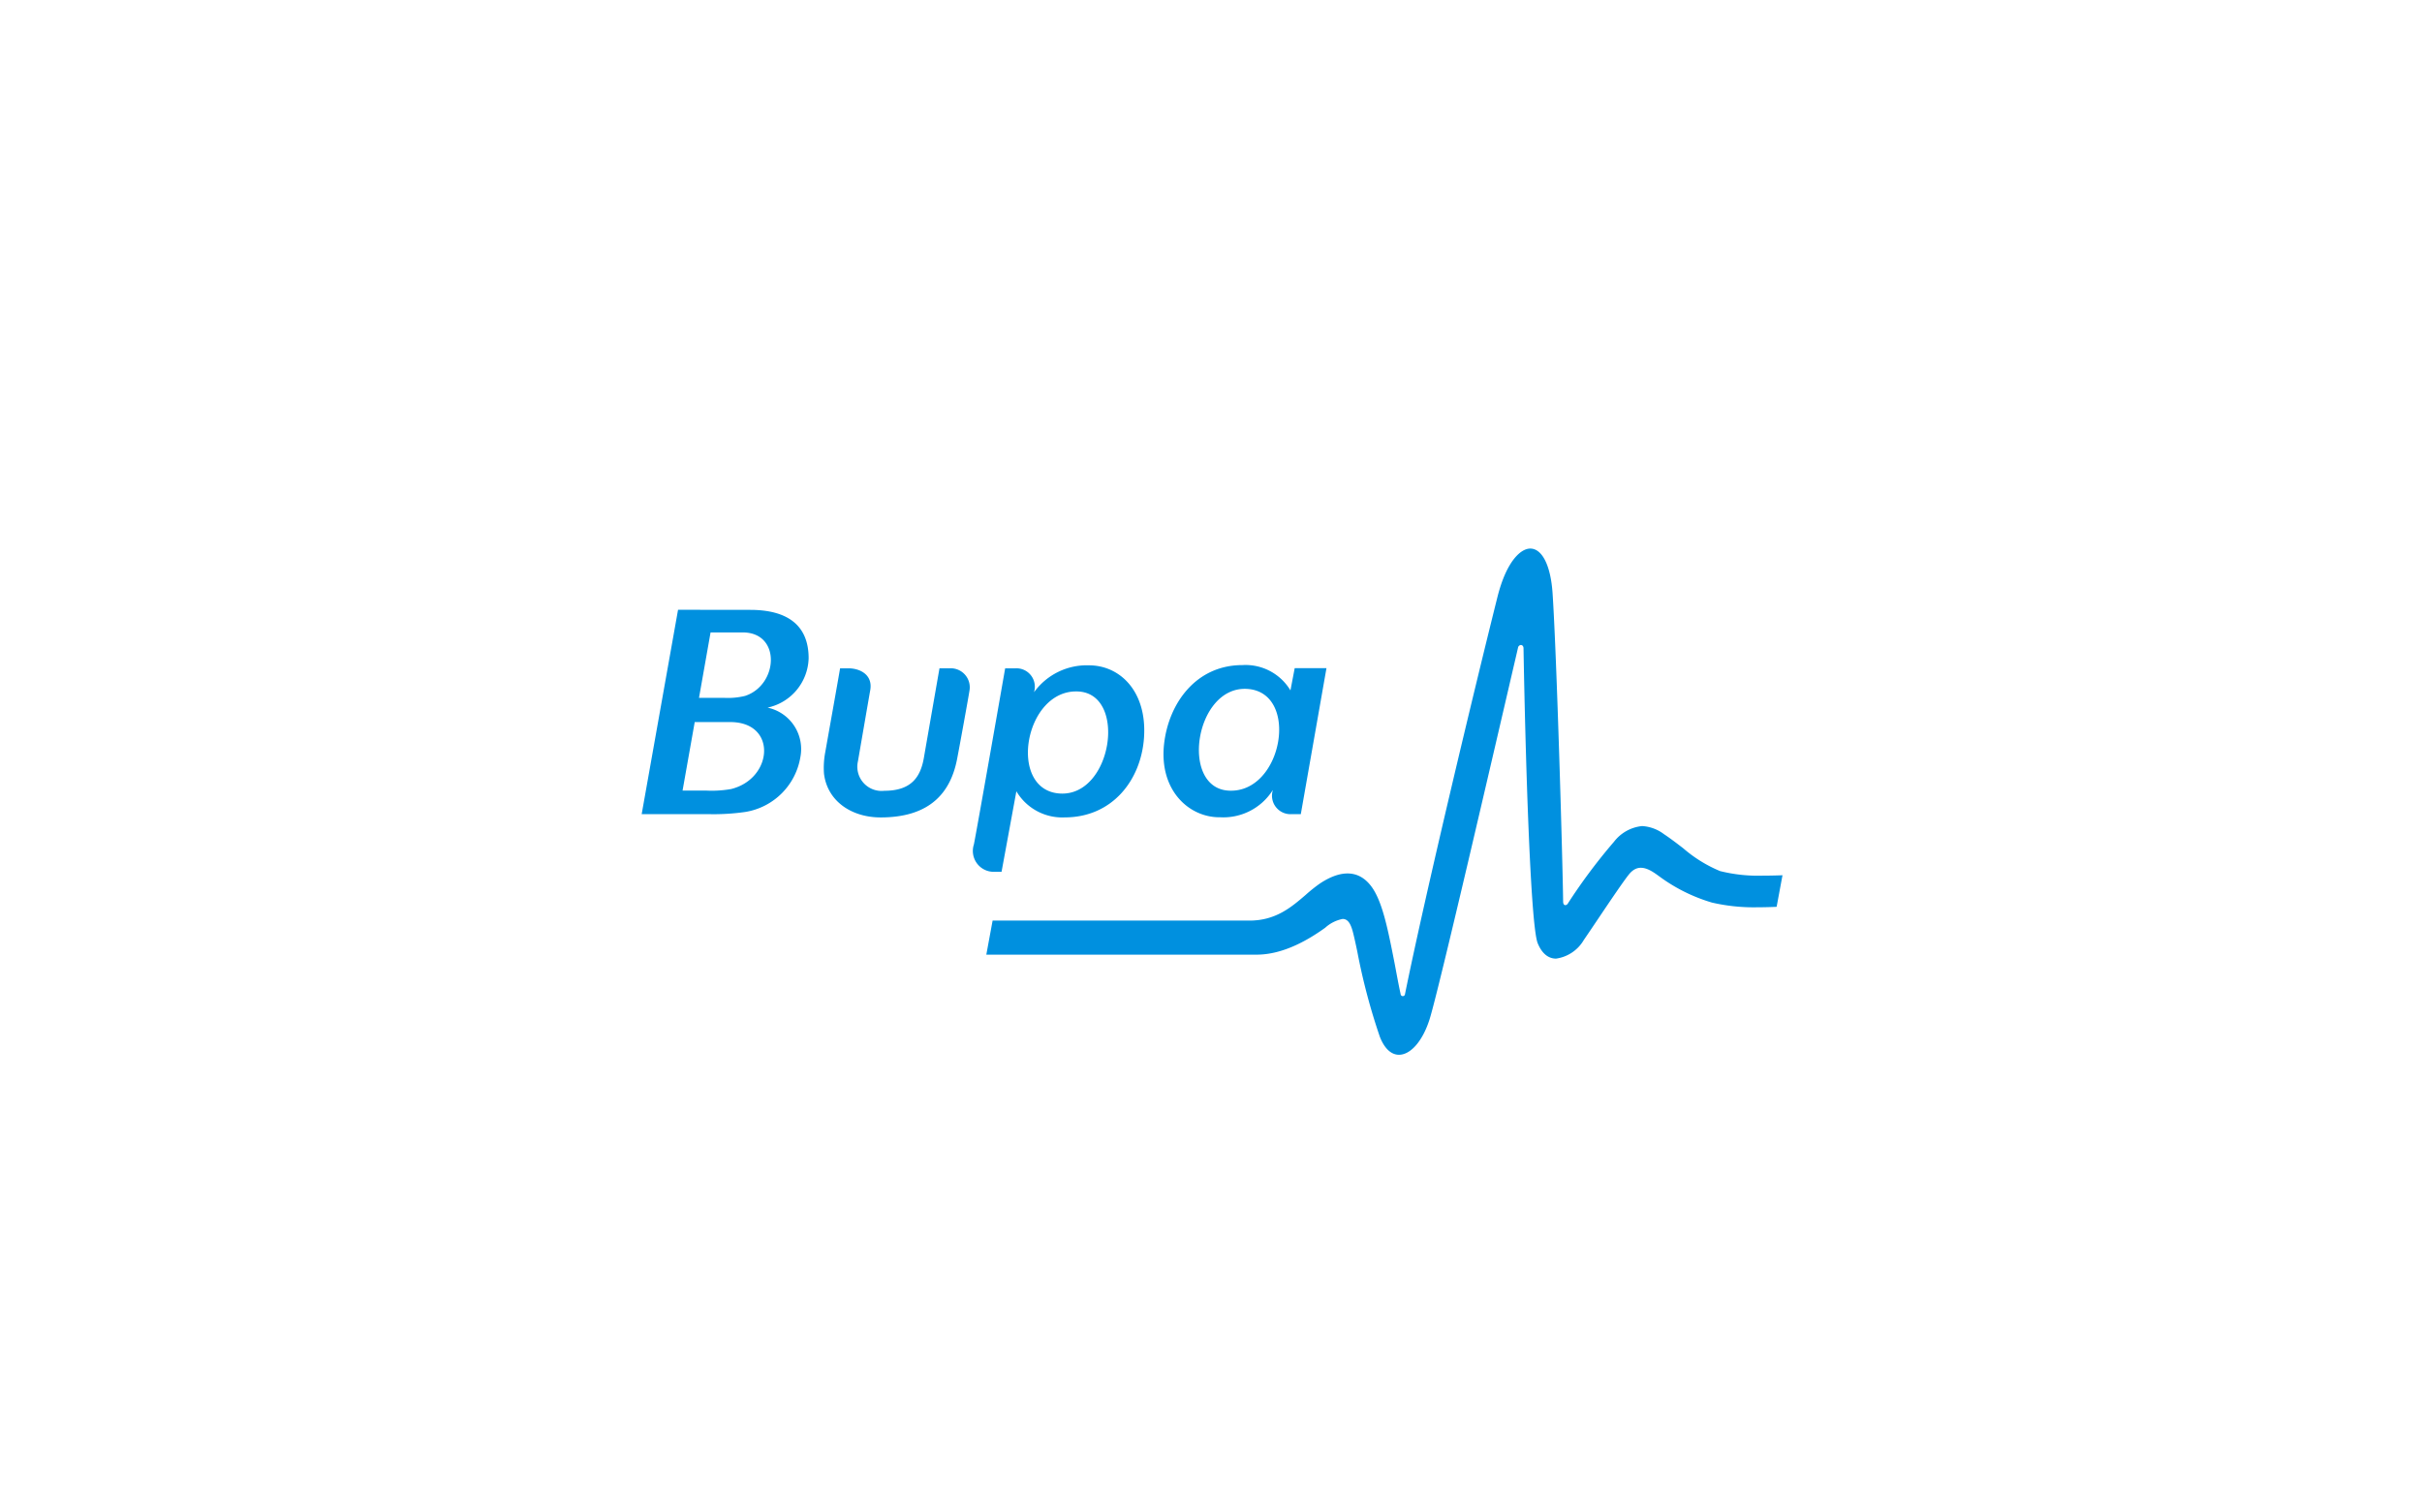 <svg xmlns="http://www.w3.org/2000/svg" xmlns:xlink="http://www.w3.org/1999/xlink" width="237" height="148" viewBox="0 0 237 148"><rect x="0" y="0" width="237" height="148" fill="#333333" stroke="none"/><defs><clipPath id="b"><rect width="237" height="148"/></clipPath></defs><g id="a" clip-path="url(#b)"><rect width="237" height="148" fill="#fff"/><path d="M389.551,402.7a15.366,15.366,0,0,1-4.237-.446,13.263,13.263,0,0,1-3.6-2.227c-.6-.461-1.219-.94-1.886-1.384a3.922,3.922,0,0,0-2.143-.794,3.969,3.969,0,0,0-2.753,1.538,54.949,54.949,0,0,0-4.505,6.029.326.326,0,0,1-.245.174c-.219,0-.225-.285-.225-.38-.043-3.729-.626-24.085-1.034-30.163-.182-2.688-1.015-4.357-2.182-4.357-.935,0-2.336,1.244-3.214,4.75-2.231,8.929-6.994,28.772-9.043,38.854a.215.215,0,0,1-.429,0c-.227-1.03-.431-2.2-.622-3.184-.614-3.109-1.141-5.795-2.184-7.273-1.193-1.676-2.952-1.783-5.087-.369a15.151,15.151,0,0,0-1.4,1.118c-1.369,1.178-2.916,2.514-5.488,2.514H314.13l-.616,3.334h26.449c2.7,0,5.213-1.558,6.709-2.632a3.561,3.561,0,0,1,1.71-.862c.579,0,.839.59,1.053,1.478.107.433.238,1.036.384,1.729a60.479,60.479,0,0,0,2.21,8.344c.446,1.122,1.1,1.742,1.862,1.742,1.154,0,2.334-1.367,3-3.482.89-2.817,6.239-25.992,8.5-35.7.092-.4.144-.622.148-.642a.321.321,0,0,1,.287-.283c.118,0,.251.1.255.32l0,.037c.172,9.82.659,27.067,1.39,28.839.4.978,1.023,1.5,1.792,1.5a3.746,3.746,0,0,0,2.72-1.828c.384-.558.873-1.285,1.39-2.055,1.277-1.9,2.723-4.044,3.15-4.505.637-.676,1.369-.676,2.411.032.15.1.33.234.541.386a16.538,16.538,0,0,0,5.053,2.487,18.159,18.159,0,0,0,4.407.459c.807,0,1.663-.032,1.914-.047l.573-3.089c-.3.015-1.114.039-1.869.039Zm-67.026-18.022c4.793.268,3.3,10.268-1.785,9.987-5.211-.287-3.514-10.281,1.785-9.987Zm-7.52,17.646,1.45-7.882A5.211,5.211,0,0,0,321.188,397c4.615,0,7.47-3.6,7.758-7.82.3-4.482-2.328-7.063-5.385-7.063a6.37,6.37,0,0,0-5.374,2.63l.041-.191a1.8,1.8,0,0,0-1.881-2.145h-.989s-2.69,15.378-3.059,17.232a2.044,2.044,0,0,0,1.89,2.684Zm-5.145-19.916h-.929s-1.371,7.852-1.525,8.747c-.33,1.924-1.257,3.24-3.864,3.24a2.373,2.373,0,0,1-2.587-2.9c.133-.775,1.116-6.481,1.2-6.94.273-1.543-1.043-2.145-2.126-2.145h-.824c-.2,1.191-1.1,6.213-1.446,8.18a8.153,8.153,0,0,0-.131,2.113c.311,2.667,2.652,4.3,5.548,4.3,5,0,6.88-2.613,7.479-5.718.2-1.023,1.144-6.2,1.217-6.726a1.861,1.861,0,0,0-2.012-2.145Zm-19.944,2.7a7.032,7.032,0,0,1-2.109.189H285.4l1.131-6.4h3.147c3.78,0,3.484,5.143.236,6.211Zm-1.369,9.116a10.991,10.991,0,0,1-2.405.154h-2.351l1.189-6.707h3.484c4.6,0,4.184,5.535.084,6.552Zm7.58-12.8c0-3.233-2.075-4.735-5.722-4.735-2.242,0-5.771-.009-7.056-.009l-3.559,20,6.462,0a21.744,21.744,0,0,0,3.675-.212,6.517,6.517,0,0,0,5.387-5.338,4.148,4.148,0,0,0-3.207-4.874,5.084,5.084,0,0,0,4.02-4.829Zm42.887,3c5.214.29,3.514,10.251-1.783,9.957-4.8-.266-3.3-10.24,1.783-9.957Zm-2.695,12.559a5.719,5.719,0,0,0,5.231-2.663l-.049.215a1.809,1.809,0,0,0,1.882,2.148h.905l2.512-14.293h-3.109l-.416,2.182a5.124,5.124,0,0,0-4.709-2.478c-4.523,0-7.2,3.727-7.655,7.7-.513,4.538,2.418,7.194,5.409,7.194Z" transform="translate(-217 -317)" fill="#0090df"/></g></svg>